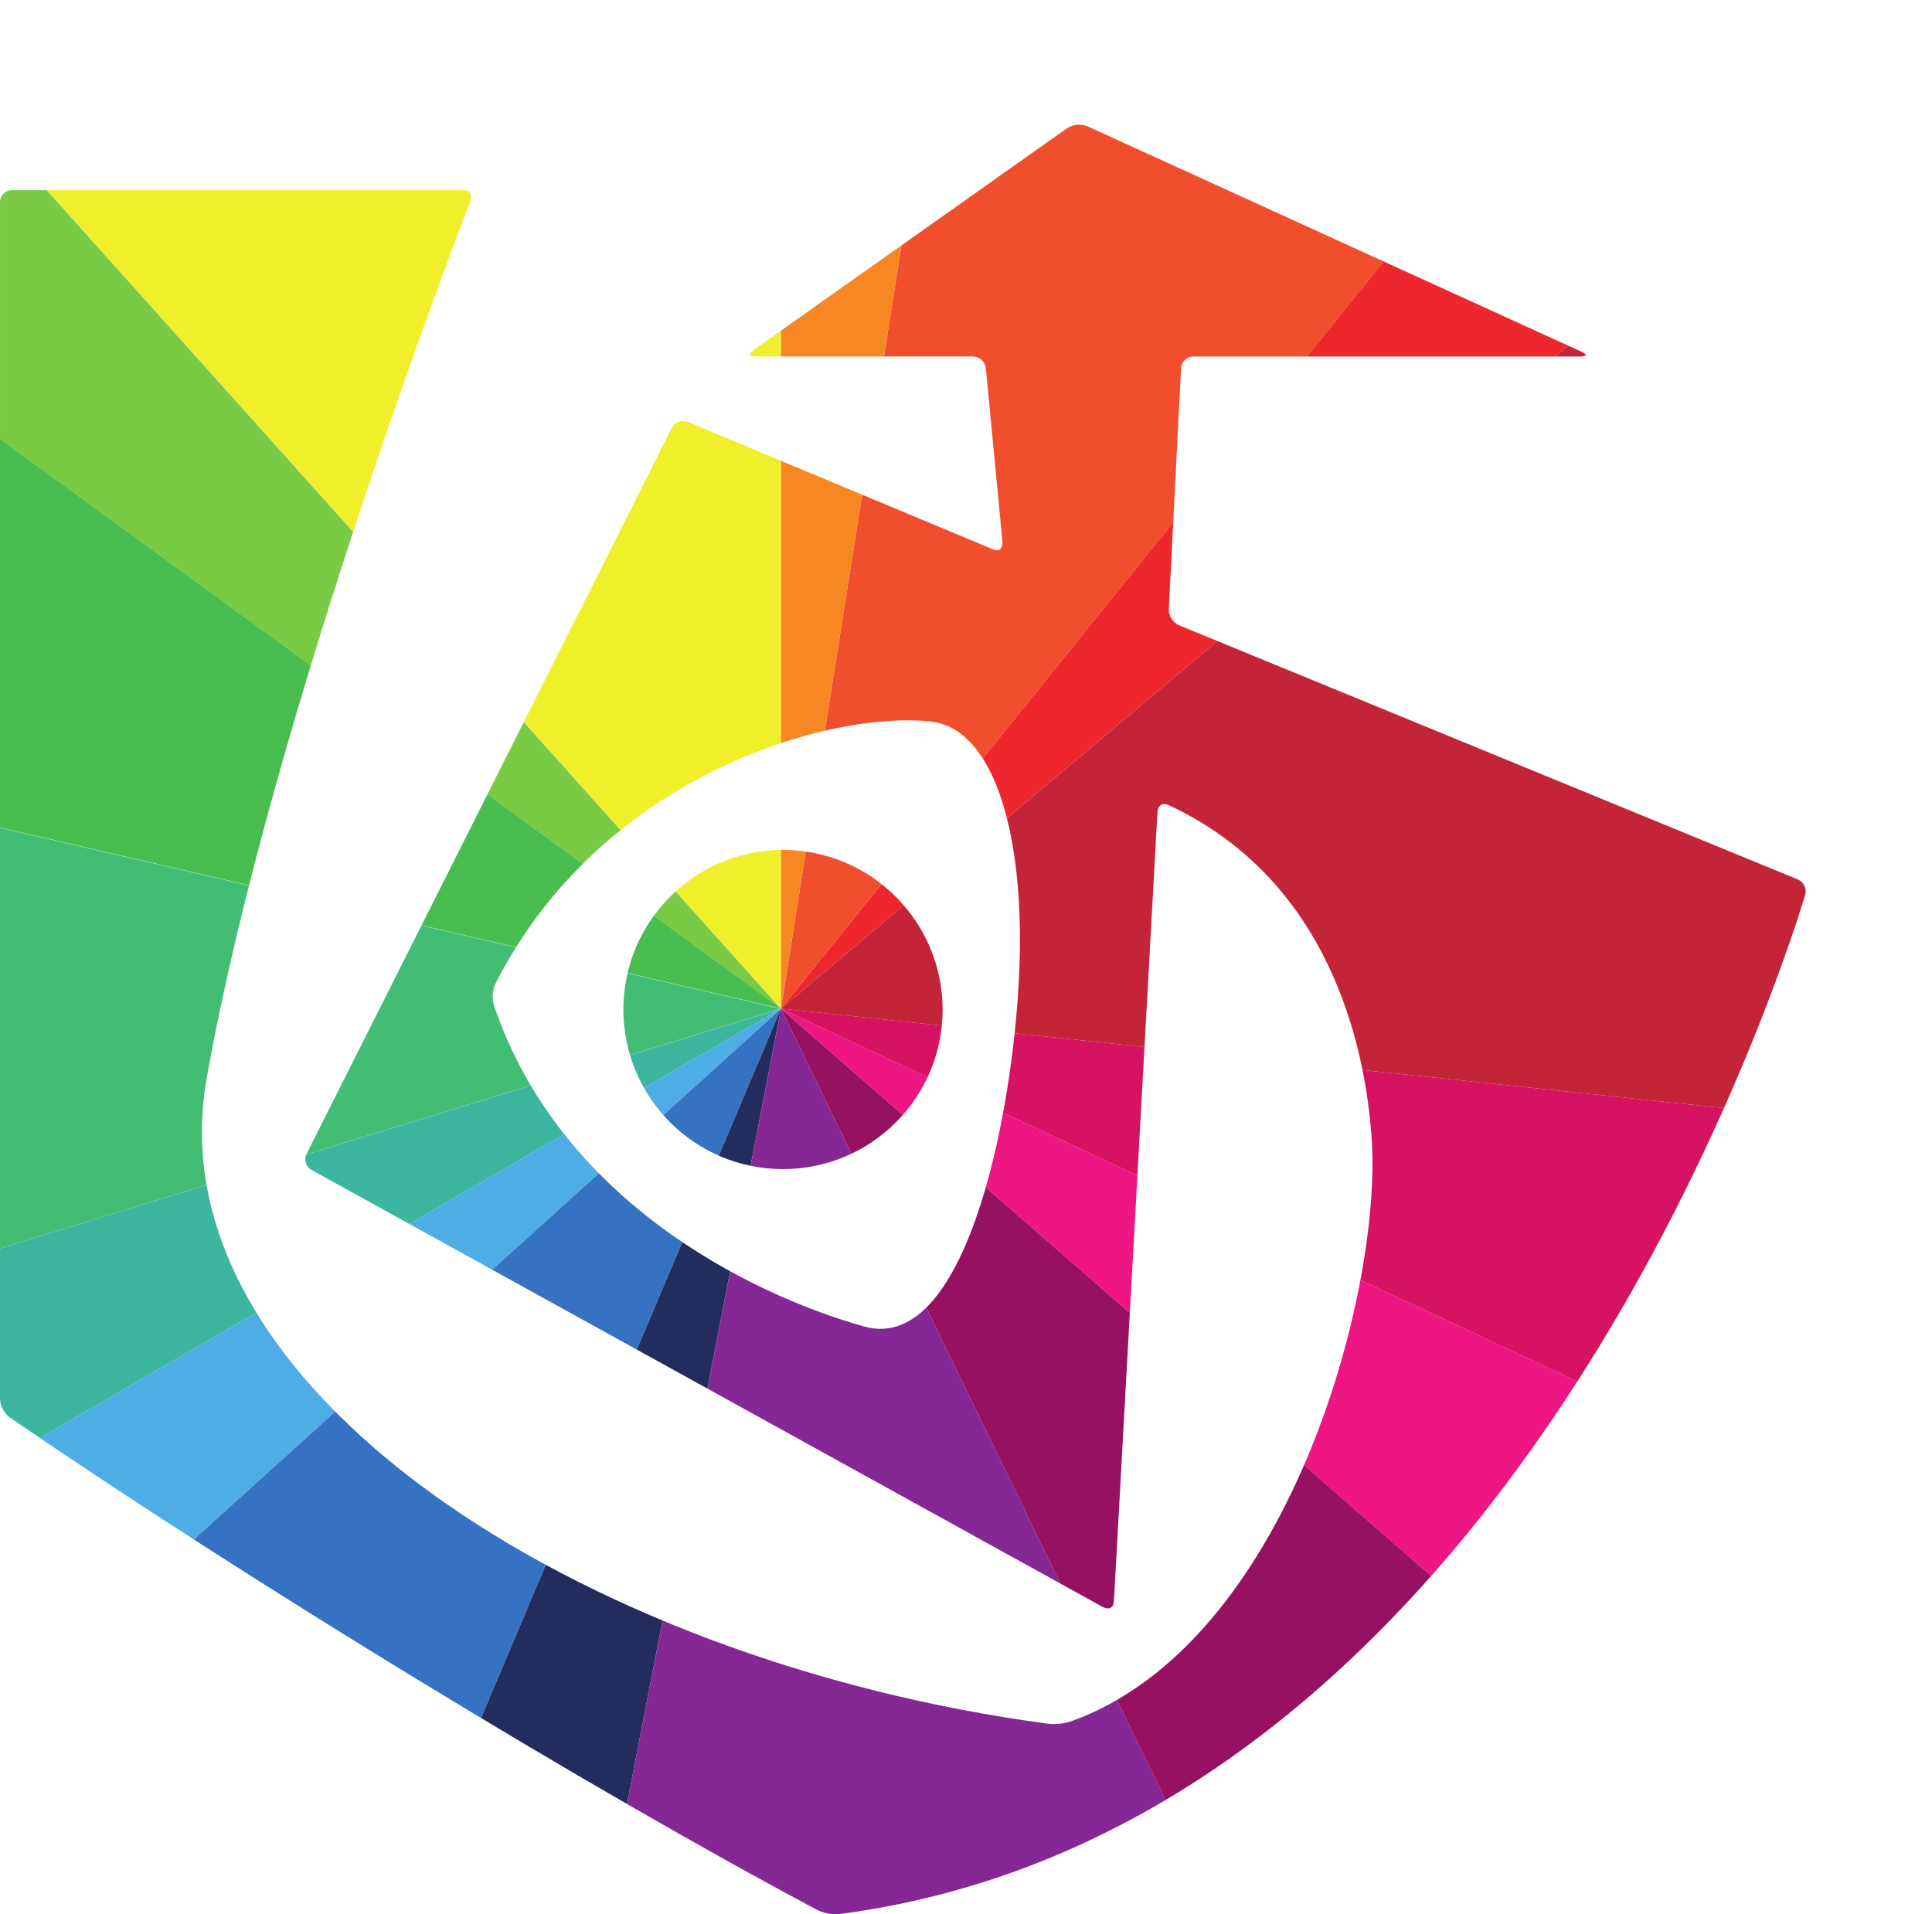 <?xml version="1.0" standalone="no"?>
<!DOCTYPE svg PUBLIC "-//W3C//DTD SVG 1.1//EN" "http://www.w3.org/Graphics/SVG/1.1/DTD/svg11.dtd">
<svg xmlns:dc="http://purl.org/dc/elements/1.1/" xmlns:cc="http://creativecommons.org/ns#" xmlns:rdf="http://www.w3.org/1999/02/22-rdf-syntax-ns#" xmlns:svg="http://www.w3.org/2000/svg" xmlns="http://www.w3.org/2000/svg" viewBox="0 0 746.387 739.613" height="739.613" width="746.387" xml:space="preserve" id="svg2" version="1.1"><defs id="defs6"><clipPath id="clipPath22" clipPathUnits="userSpaceOnUse"><path id="path20" d="m 5210,2999.58 -1792.59,736.39 c -18.8,8.34 -30.67,27.25 -30,47.8 l 35.49,696.7 c 0.71,19.52 16.88,34.89 36.41,34.6 h 1120 c 0,0 34.6,0 3.1,14.4 l -1430.2,652.7 c -19.69,8.24 -42.19,6.14 -60,-5.6 l -906.5,-641.4 c 0,0 -28.4,-20 6.3,-20 h 627.19 c 19.66,0.09 36.15,-14.83 38.01,-34.4 l 48.1,-502.9 c 0,0 3.3,-34.5 -28.7,-21.1 l -882.3,368.4 c -18.03,7.71 -38.93,-0.02 -47.6,-17.6 L 888.809,2204.67 c -8.922,-17.27 -2.329,-38.5 14.8,-47.7 L 3196.11,890.57 c 0,0 30,-16.8 32.29,17.801 0,0 -1.89,-34.601 126.11,2286.099 0,0 1.9,34.6 33.3,20 458,-213.69 570,-685.4 588,-973.4 27.3,-448.3 -243.8,-1456 -871,-1681.699 -21.53,-7.133 -44.35,-9.59 -66.91,-7.203 C 1681.51,732.969 440.008,1529.67 599.008,2422.97 c 190,1066.1 763.902,2541.9 763.902,2541.9 0,0 12.5,32.3 -22.11,32.3 H 34.707 C 15.934,4997.56 0.398,4982.66 0.008,4963.89 0,4963.41 0,4962.95 0.008,4962.47 V 1494.07 C 0.781,1472.56 11.309,1452.57 28.609,1439.77 722.309,964.07 1709.51,363.07 2368.61,12.371 c 20.15,-9.883 42.65,-13.98 65,-11.801 C 4310,247.168 5111.7,2563.37 5231.51,2953.27 c 5.81,18.78 -3.7,38.88 -21.91,46.31 M 2955.51,2778.37 c -8.6,-405.89 -144.5,-1161.2 -451.5,-1074.69 -345.1,97.5 -884.8,374.39 -1072.4,930.9 -6.22,21.09 -4.55,43.74 4.7,63.7 309.3,607.09 973.7,791.19 1261.4,758.89 176.6,-20 265.8,-304.2 257.8,-678.6 m -686.2,306.4 c -255.49,0 -462.6,-207.11 -462.6,-462.6 0,-255.49 207.11,-462.6 462.6,-462.6 255.48,0 462.6,207.11 462.6,462.6 0,0.04 0,0.07 0,0.11 -0.5,255.26 -207.34,462.05 -462.6,462.49"/></clipPath></defs><g transform="matrix(1.333,0,0,-1.333,0,739.613)" id="g10"><g transform="scale(0.1)" id="g12"><path id="path14" style="fill:none;fill-opacity:1;fill-rule:nonzero;stroke:none" d="m 5574.65,3359.57 -1792.59,736.4 c -18.8,8.34 -30.67,27.25 -30,47.8 l 35.49,696.7 c 0.71,19.51 16.88,34.89 36.41,34.6 h 1120 c 0,0 34.6,0 3.1,14.4 l -1430.21,652.7 c -19.68,8.24 -42.18,6.14 -60,-5.6 l -906.49,-641.4 c 0,0 -28.41,-20 6.29,-20 h 627.2 c 19.66,0.09 36.14,-14.83 38,-34.4 l 48.11,-502.9 c 0,0 3.3,-34.5 -28.71,-21.1 l -882.3,368.4 c -18.02,7.71 -38.92,-0.02 -47.59,-17.6 l -1057.9,-2102.9 c -8.92,-17.27 -2.33,-38.5 14.8,-47.7 l 2292.5,-1266.4 c 0,0 30,-16.8 32.29,17.8 0,0 -1.89,-34.6 126.1,2286.1 0,0 1.9,34.6 33.31,20 457.99,-213.7 570,-685.4 587.99,-973.4 27.31,-448.3 -243.8,-1456 -870.99,-1681.699 -21.54,-7.133 -44.35,-9.59 -66.91,-7.203 C 2046.16,1092.97 804.652,1889.67 963.656,2782.97 c 190.004,1066.1 763.894,2541.9 763.894,2541.9 0,0 12.5,32.3 -22.1,32.3 H 399.355 c -18.777,0.39 -34.312,-14.51 -34.703,-33.28 -0.007,-0.48 -0.007,-0.94 0,-1.42 v -3468.4 c 0.774,-21.51 11.297,-41.5 28.606,-54.3 693.692,-475.7 1680.892,-1076.7 2340.002,-1427.399 20.14,-9.883 42.65,-13.98 65,-11.801 1876.39,246.598 2678.09,2562.8 2797.9,2952.7 5.81,18.78 -3.7,38.88 -21.91,46.3 m -2254.1,-221.2 c -8.59,-405.89 -144.49,-1161.2 -451.49,-1074.69 -345.11,97.5 -884.8,374.39 -1072.41,930.9 -6.21,21.09 -4.54,43.74 4.71,63.7 309.29,607.09 973.69,791.19 1261.4,758.89 176.6,-20 265.8,-304.2 257.79,-678.6 m -686.2,306.4 c -255.48,0 -462.6,-207.11 -462.6,-462.6 0,-255.49 207.12,-462.6 462.6,-462.6 255.49,0 462.61,207.11 462.61,462.6 0,0.04 0,0.07 0,0.11 -0.5,255.26 -207.34,462.05 -462.61,462.49"/><g id="g16"><g clip-path="url(#clipPath22)" id="g18"><path id="path24" style="fill:#efef2c;fill-opacity:1;fill-rule:nonzero;stroke:none" d="M 2263.51,2624.98 12.711,5134.97 c 636.496,575.4 1394.399,867.5 2250.799,867.5 V 2624.98"/><path id="path26" style="fill:#79cb45;fill-opacity:1;fill-rule:nonzero;stroke:none" d="M 2263.51,2624.98 -457.793,4609.97 c 137.684,191.02 295.23,366.91 470,524.7 l 2250.803,-2510 0.5,0.31"/><path id="path28" style="fill:#49bd50;fill-opacity:1;fill-rule:nonzero;stroke:none" d="m 2263.51,2624.98 -3277.5,759.99 c 106.998,465.2 276.701,839 556.197,1225.3 l 2721.303,-1985 v -0.29"/><path id="path30" style="fill:#44bd74;fill-opacity:1;fill-rule:nonzero;stroke:none" d="M 2263.51,2624.98 -953.195,1637.17 c -180.895,593.9 -199.995,1141.9 -60.795,1747.1 l 3277.5,-760 v 0.71"/><path id="path32" style="fill:#3db6a0;fill-opacity:1;fill-rule:nonzero;stroke:none" d="M 2263.51,2624.98 -649.992,936.371 c -141.703,247.099 -220,428.299 -303.203,700.799 l 3216.705,987.41 v 0.4"/><path id="path34" style="fill:#4fade5;fill-opacity:1;fill-rule:nonzero;stroke:none" d="M 2263.51,2624.98 -236.496,364.98 C -394.129,540.301 -532.73,731.828 -649.992,936.371 L 2263.51,2624.98"/><path id="path36" style="fill:#3572c1;fill-opacity:1;fill-rule:nonzero;stroke:none" d="M 2263.51,2624.98 949.207,-483.73 C 467.008,-278.23 114.305,-25.73 -236.191,365.168 l 2500.001,2260.002 -0.3,-0.19"/><path id="path38" style="fill:#242c5d;fill-opacity:1;fill-rule:nonzero;stroke:none" d="m 2263.51,2624.98 -641.8,-3315.21 c -230.85,44.82 -456.29,114.031 -672.503,206.5 L 2263.51,2624.98"/><path id="path40" style="fill:#862796;fill-opacity:1;fill-rule:nonzero;stroke:none" d="m 2263.51,2624.98 1474.6,-3035.398 c -684.6,-335.211 -1368.7,-425.711 -2116.4,-280 l 641.8,3315.188 v 0.21"/><path id="path42" style="fill:#971162;fill-opacity:1;fill-rule:nonzero;stroke:none" d="M 2263.51,2624.98 4802.21,409.371 c -312,-360 -636.6,-610.5 -1064.1,-820 L 2263.51,2624.98"/><path id="path44" style="fill:#ed1682;fill-opacity:1;fill-rule:nonzero;stroke:none" d="M 2263.51,2624.98 5312.1,1197.17 C 5182,910.648 5010.13,645 4802.1,408.871 L 2263.51,2624.98"/><path id="path46" style="fill:#d51362;fill-opacity:1;fill-rule:nonzero;stroke:none" d="m 2263.51,2624.98 3345.4,-353.01 c -37.54,-372.45 -137.9,-735.86 -296.81,-1074.8 L 2263.51,2624.98"/><path id="path48" style="fill:#c32437;fill-opacity:1;fill-rule:nonzero;stroke:none" d="M 2263.51,2624.98 4840,4795.77 c 611.41,-731.6 867.61,-1572.86 768.61,-2523.8 l -3345.4,353.01 h 0.3"/><path id="path50" style="fill:#ee262d;fill-opacity:1;fill-rule:nonzero;stroke:none" d="M 2263.51,2624.98 4380,5249.47 c 168.98,-134.51 323.18,-286.6 460,-453.7 L 2263.51,2624.98"/><path id="path52" style="fill:#f14e2d;fill-opacity:1;fill-rule:nonzero;stroke:none" d="M 2263.51,2624.98 2790,5960.57 c 611.11,-97.19 1110,-320 1590.71,-711.1 L 2263.51,2624.98"/><path id="path54" style="fill:#f68723;fill-opacity:1;fill-rule:nonzero;stroke:none" d="m 2263.51,2624.98 v 3377.19 c 176.36,1.03 352.49,-12.89 526.49,-41.6 L 2263.51,2624.98"/></g></g></g></g></svg>